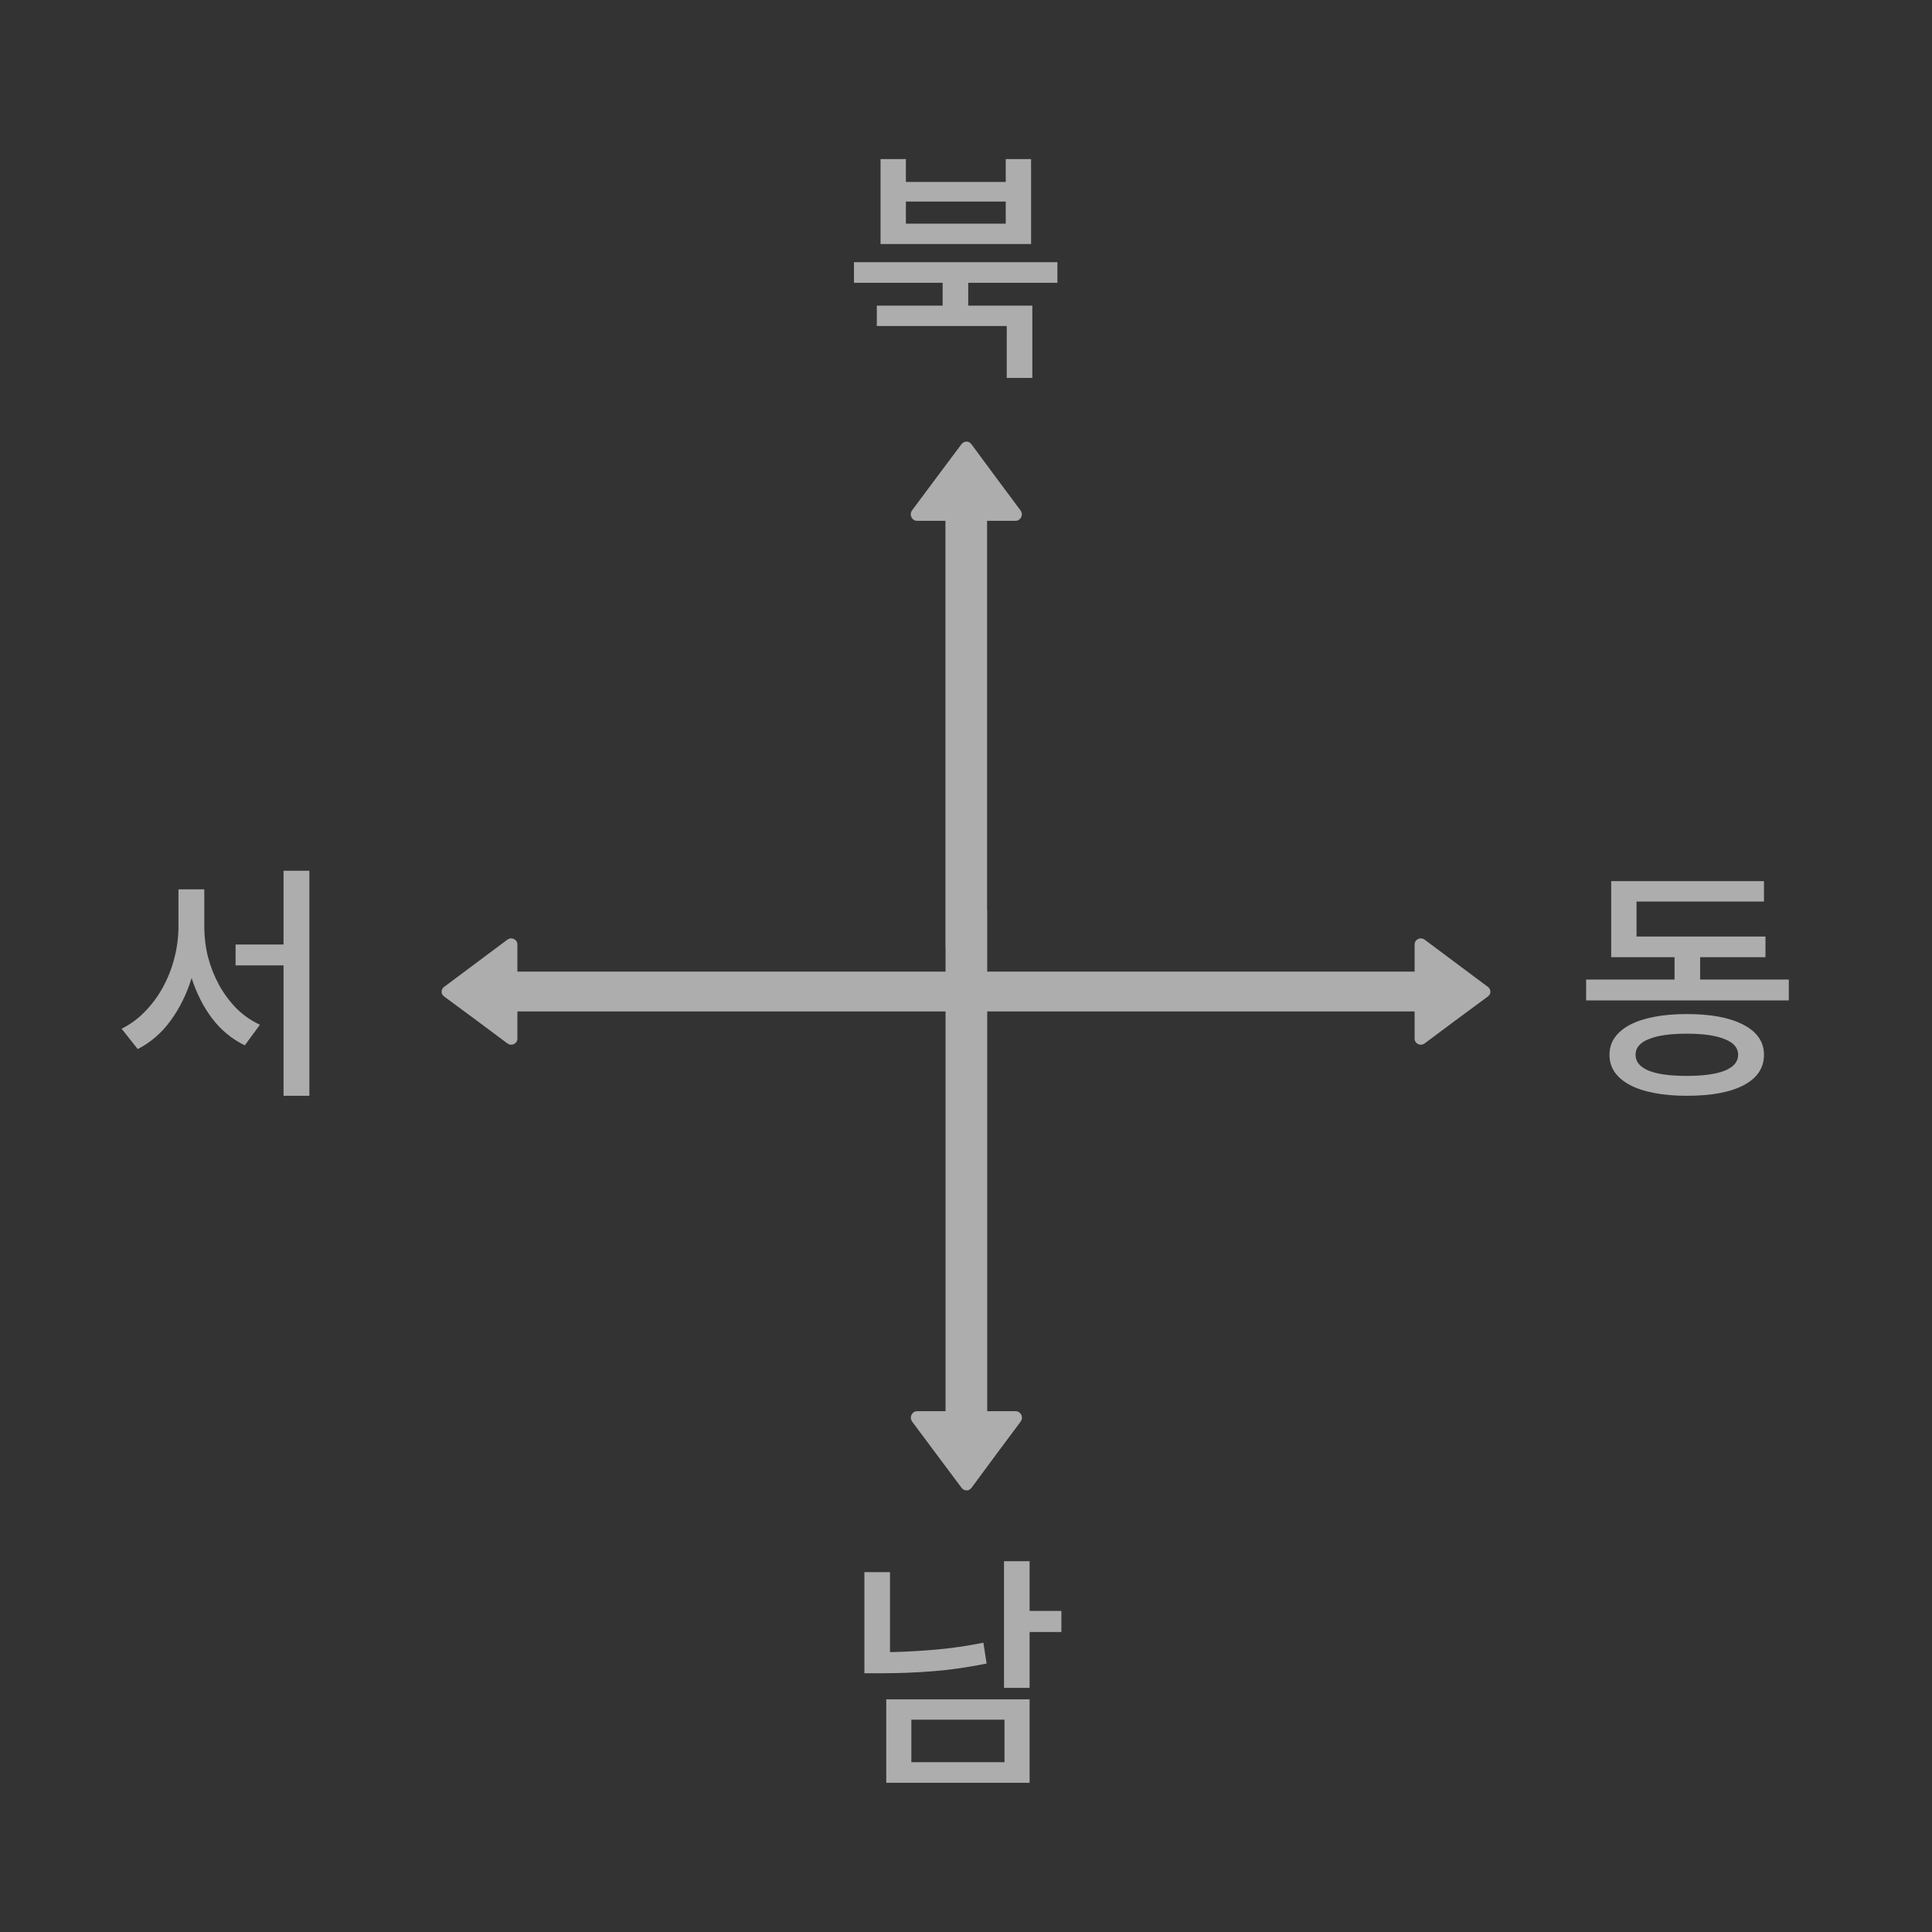 <svg width="70" height="70" viewBox="0 0 70 70" fill="none" xmlns="http://www.w3.org/2000/svg">
<rect x="0" y="0" width="70" height="70" fill="#333333" stroke="none"/>
<path fill-rule="evenodd" clip-rule="evenodd" d="M53.958 36.054L53.948 36.064L53.91 36.103L52.693 37.002L51.615 37.806C51.567 37.84 51.509 37.859 51.451 37.849C51.394 37.844 51.341 37.815 51.302 37.767C51.268 37.729 51.254 37.681 51.254 37.633L51.254 36.646L36.112 36.646L35.768 36.646L35.768 51.13L36.798 51.13C36.849 51.13 36.899 51.145 36.939 51.181C36.99 51.221 37.02 51.276 37.025 51.336C37.035 51.397 37.015 51.457 36.98 51.507L36.14 52.634L35.2 53.906L35.159 53.946L35.149 53.956L35.144 53.961C35.099 53.996 35.039 54.006 34.983 53.996C34.928 53.986 34.878 53.956 34.843 53.911L33.892 52.639L33.052 51.512C33.022 51.472 33.002 51.417 33.002 51.367C33.002 51.301 33.027 51.246 33.068 51.201C33.108 51.155 33.168 51.13 33.228 51.13L34.259 51.13L34.259 36.646L18.746 36.646L18.746 37.633C18.746 37.681 18.732 37.729 18.698 37.767C18.659 37.815 18.607 37.844 18.549 37.849C18.491 37.859 18.433 37.84 18.385 37.806L17.307 37.002L16.09 36.103L16.052 36.064L16.042 36.054L16.037 36.05C16.003 36.006 15.994 35.949 16.003 35.896C16.013 35.843 16.042 35.795 16.085 35.761L17.303 34.852L18.38 34.048C18.419 34.019 18.472 34 18.52 34C18.582 34 18.635 34.024 18.679 34.062C18.722 34.101 18.746 34.159 18.746 34.217L18.746 35.203L34.259 35.203L34.259 34.332L34.255 34.332L34.255 18.87L33.224 18.87C33.164 18.87 33.104 18.845 33.064 18.799C33.023 18.754 32.998 18.699 32.998 18.634C32.998 18.583 33.018 18.528 33.048 18.488L33.888 17.361L34.839 16.089C34.874 16.044 34.924 16.014 34.979 16.004C35.035 15.994 35.095 16.004 35.14 16.039L35.145 16.044L35.155 16.054L35.196 16.094L36.136 17.366L36.976 18.493C37.011 18.543 37.031 18.603 37.021 18.664C37.016 18.724 36.986 18.779 36.935 18.82C36.895 18.855 36.845 18.87 36.795 18.87L35.764 18.87L35.764 32.981L35.768 32.981L35.768 35.203L36.112 35.203L51.254 35.203L51.254 34.217C51.254 34.159 51.278 34.101 51.321 34.062C51.365 34.024 51.418 34 51.48 34C51.528 34 51.581 34.019 51.62 34.048L52.697 34.852L53.915 35.761C53.958 35.795 53.987 35.843 53.996 35.896C54.006 35.949 53.996 36.006 53.963 36.05L53.958 36.054Z" fill="white" fill-opacity="0.6"/>
<path d="M37.358 5.764V8.842H31.904V5.764H32.822V6.592H36.44V5.764H37.358ZM36.44 8.104V7.303H32.822V8.104H36.44ZM38.312 10.246H35.081V11.074H37.403V13.693H36.476V11.812H31.769V11.074H34.154V10.246H30.941V9.499H38.312V10.246Z" fill="white" fill-opacity="0.6"/>
<path d="M38.456 58.366V59.131H37.304V61.156H36.377V56.566H37.304V58.366H38.456ZM35.63 59.518L35.747 60.274C35.057 60.412 34.406 60.505 33.794 60.553C33.182 60.601 32.576 60.625 31.976 60.625H31.319V56.962H32.246V59.86C32.792 59.848 33.341 59.818 33.893 59.77C34.451 59.722 35.03 59.638 35.63 59.518ZM32.111 64.594V61.57H37.304V64.594H32.111ZM33.02 62.308V63.847H36.395V62.308H33.02Z" fill="white" fill-opacity="0.6"/>
<path d="M61.599 35.49H64.812V36.246H57.468V35.49H60.672V34.68H58.377V31.926H63.912V32.664H59.295V33.933H63.966V34.68H61.599V35.49ZM61.113 36.741C61.989 36.741 62.673 36.87 63.165 37.128C63.663 37.386 63.912 37.749 63.912 38.217C63.912 38.691 63.669 39.057 63.183 39.315C62.703 39.573 62.013 39.702 61.113 39.702C60.681 39.702 60.291 39.669 59.943 39.603C59.595 39.537 59.301 39.441 59.061 39.315C58.821 39.189 58.635 39.033 58.503 38.847C58.377 38.661 58.314 38.451 58.314 38.217C58.314 37.983 58.377 37.776 58.503 37.596C58.635 37.41 58.821 37.254 59.061 37.128C59.301 37.002 59.595 36.906 59.943 36.84C60.291 36.774 60.681 36.741 61.113 36.741ZM61.113 38.982C61.713 38.982 62.172 38.919 62.49 38.793C62.814 38.661 62.976 38.469 62.976 38.217C62.976 37.965 62.814 37.776 62.49 37.65C62.172 37.518 61.713 37.452 61.113 37.452C60.513 37.452 60.054 37.518 59.736 37.65C59.418 37.776 59.259 37.965 59.259 38.217C59.259 38.469 59.418 38.661 59.736 38.793C60.054 38.919 60.513 38.982 61.113 38.982Z" fill="white" fill-opacity="0.6"/>
<path d="M10.273 31.548H11.209V39.702H10.273V34.977H8.536V34.221H10.273V31.548ZM7.402 32.223V33.564C7.402 33.942 7.447 34.314 7.537 34.68C7.633 35.04 7.768 35.379 7.942 35.697C8.116 36.009 8.326 36.291 8.572 36.543C8.824 36.789 9.106 36.984 9.418 37.128L8.869 37.875C8.401 37.647 8.005 37.32 7.681 36.894C7.363 36.468 7.117 35.982 6.943 35.436C6.763 36.018 6.508 36.534 6.178 36.984C5.854 37.428 5.458 37.77 4.99 38.01L4.405 37.272C4.723 37.116 5.008 36.906 5.26 36.642C5.518 36.378 5.734 36.084 5.908 35.76C6.088 35.43 6.226 35.076 6.322 34.698C6.418 34.32 6.466 33.942 6.466 33.564V32.223H7.402Z" fill="white" fill-opacity="0.6"/>
</svg>
